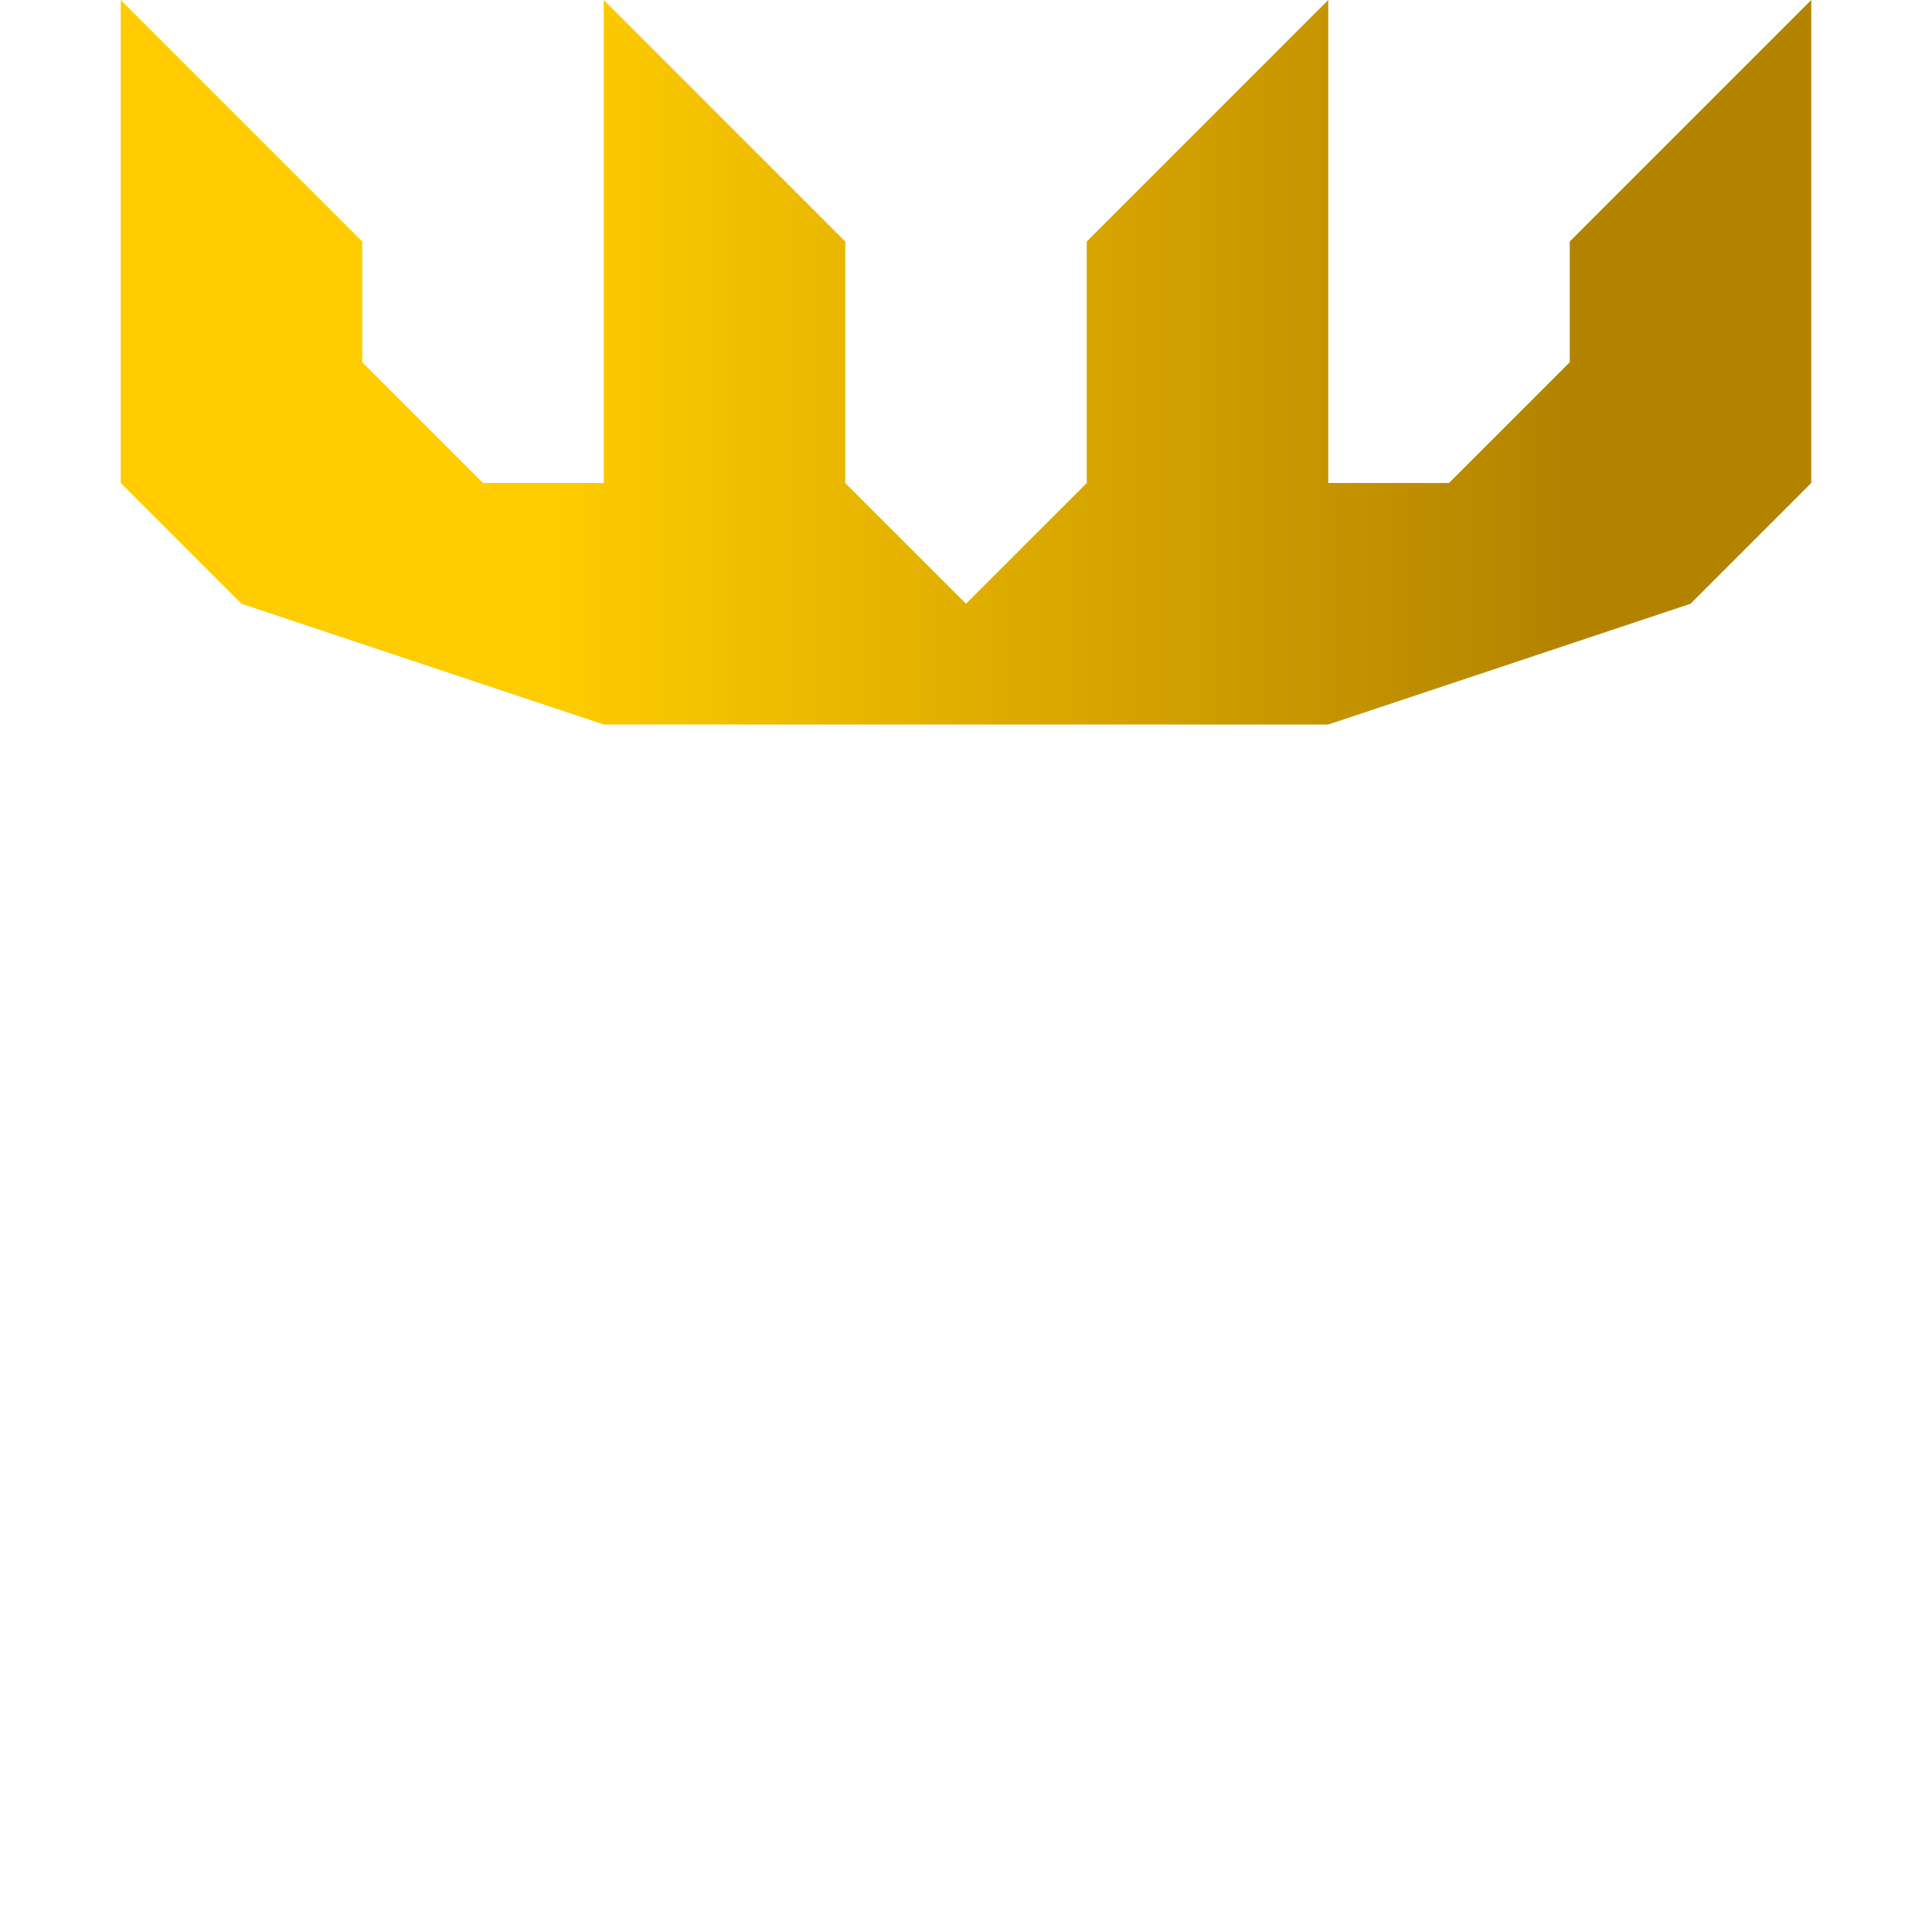 <?xml version="1.0" encoding="UTF-8" standalone="no"?>
<svg
   height="16"
   width="16"
   version="1.1"
   id="svg7"
   sodipodi:docname="base_nim_icon.svg"
   inkscape:version="1.3.2 (091e20ef0f, 2023-11-25, custom)"
   xmlns:inkscape="http://www.inkscape.org/namespaces/inkscape"
   xmlns:sodipodi="http://sodipodi.sourceforge.net/DTD/sodipodi-0.dtd"
   xmlns:xlink="http://www.w3.org/1999/xlink"
   xmlns="http://www.w3.org/2000/svg"
   xmlns:svg="http://www.w3.org/2000/svg">
  <defs
     id="defs7">
    <linearGradient
       id="linearGradient4"
       inkscape:collect="always">
      <stop
         style="stop-color:#ffcc00;stop-opacity:1;"
         offset="0"
         id="stop4" />
      <stop
         style="stop-color:#b38300;stop-opacity:1;"
         offset="1"
         id="stop5" />
    </linearGradient>
    <inkscape:path-effect
       effect="mirror_symmetry"
       start_point="64,0"
       end_point="64,128"
       center_point="64,64"
       id="path-effect14"
       is_visible="true"
       lpeversion="1.2"
       lpesatellites=""
       mode="vertical"
       discard_orig_path="false"
       fuse_paths="true"
       oposite_fuse="false"
       split_items="false"
       split_open="false"
       link_styles="false" />
    <inkscape:path-effect
       effect="mirror_symmetry"
       start_point="64,0"
       end_point="64,128"
       center_point="64,64"
       id="path-effect13"
       is_visible="true"
       lpeversion="1.2"
       lpesatellites=""
       mode="vertical"
       discard_orig_path="false"
       fuse_paths="true"
       oposite_fuse="false"
       split_items="false"
       split_open="false"
       link_styles="false" />
    <inkscape:path-effect
       effect="mirror_symmetry"
       start_point="67.6,2.161"
       end_point="67.6,130.161"
       center_point="67.6,66.161"
       id="path-effect12"
       is_visible="true"
       lpeversion="1.2"
       lpesatellites=""
       mode="vertical"
       discard_orig_path="false"
       fuse_paths="false"
       oposite_fuse="false"
       split_items="false"
       split_open="false"
       link_styles="false" />
    <inkscape:path-effect
       effect="mirror_symmetry"
       start_point="65.656,1.411"
       end_point="65.656,129.411"
       center_point="65.656,65.411"
       id="path-effect11"
       is_visible="true"
       lpeversion="1.2"
       lpesatellites=""
       mode="vertical"
       discard_orig_path="false"
       fuse_paths="false"
       oposite_fuse="false"
       split_items="false"
       split_open="false"
       link_styles="false" />
    <inkscape:path-effect
       effect="mirror_symmetry"
       start_point="64,0"
       end_point="64,128"
       center_point="64,64"
       id="path-effect10"
       is_visible="true"
       lpeversion="1.2"
       lpesatellites=""
       mode="vertical"
       discard_orig_path="false"
       fuse_paths="true"
       oposite_fuse="false"
       split_items="false"
       split_open="false"
       link_styles="false" />
    <inkscape:path-effect
       effect="mirror_symmetry"
       start_point="64,0"
       end_point="64,128"
       center_point="64,64"
       id="path-effect9"
       is_visible="true"
       lpeversion="1.2"
       lpesatellites=""
       mode="vertical"
       discard_orig_path="false"
       fuse_paths="true"
       oposite_fuse="false"
       split_items="false"
       split_open="false"
       link_styles="false" />
    <inkscape:path-effect
       effect="mirror_symmetry"
       start_point="116.273,89.525"
       end_point="116.273,100.672"
       center_point="116.273,95.098"
       id="path-effect8"
       is_visible="true"
       lpeversion="1.2"
       lpesatellites=""
       mode="free"
       discard_orig_path="false"
       fuse_paths="false"
       oposite_fuse="false"
       split_items="false"
       split_open="false"
       link_styles="false" />
    <linearGradient
       inkscape:collect="always"
       xlink:href="#linearGradient4"
       id="linearGradient5"
       x1="47.972"
       y1="110.194"
       x2="129.588"
       y2="110.194"
       gradientUnits="userSpaceOnUse"
       gradientTransform="matrix(0.103,0,0,0.103,-0.364,-1.364)" />
  </defs>
  <sodipodi:namedview
     id="namedview7"
     pagecolor="#505050"
     bordercolor="#ffffff"
     borderopacity="1"
     inkscape:showpageshadow="0"
     inkscape:pageopacity="0"
     inkscape:pagecheckerboard="1"
     inkscape:deskcolor="#d1d1d1"
     inkscape:zoom="45.254834"
     inkscape:cx="8.010194"
     inkscape:cy="8.2090678"
     inkscape:window-width="1920"
     inkscape:window-height="1080"
     inkscape:window-x="0"
     inkscape:window-y="0"
     inkscape:window-maximized="1"
     inkscape:current-layer="svg7"
     showgrid="true"
     inkscape:clip-to-page="false">
    <sodipodi:guide
       position="0,128"
       orientation="0,128"
       id="guide1"
       inkscape:locked="false" />
    <sodipodi:guide
       position="128,128"
       orientation="128,0"
       id="guide2"
       inkscape:locked="false" />
    <sodipodi:guide
       position="128,0"
       orientation="0,-128"
       id="guide3"
       inkscape:locked="false" />
    <sodipodi:guide
       position="0,0"
       orientation="-128,0"
       id="guide4"
       inkscape:locked="false" />
    <inkscape:grid
       id="grid4"
       units="px"
       originx="8"
       originy="8"
       spacingx="1"
       spacingy="1"
       empcolor="#73ff00"
       empopacity="0.251"
       color="#8f8f8f"
       opacity="0.125"
       empspacing="1"
       dotted="true"
       gridanglex="30"
       gridanglez="30"
       visible="true" />
  </sodipodi:namedview>
  <path
     fill="#c38ef1"
     d="m 1,1 v 14 h 1 v -2 h 2 v 2 h 8 v -2 h 2 v 2 h 1 V 1 H 14 V 3 H 12 V 1 H 4 V 3 H 2 V 1 Z M 2,5 H 4 V 7 H 2 Z m 10,0 h 2 V 7 H 12 Z M 2,9 h 2 v 2 H 2 Z m 10,0 h 2 v 2 h -2 z"
     id="path1-3"
     style="display:none"
     inkscape:label="animationplayer" />
  <path
     fill="#fc7f7f"
     d="M 1,1 V 5 H 3 V 3 H 5 V 1 Z m 10,0 v 2 h 2 v 2 h 2 V 1 Z M 4,4 v 8 h 8 V 4 Z m 2,2 h 4 v 4 H 6 Z m -5,5 v 4 H 5 V 13 H 3 v -2 z m 12,0 v 2 h -2 v 2 h 4 v -4 z"
     id="path1"
     style="display:none"
     inkscape:label="area3d" />
  <circle
     cx="8"
     cy="8"
     r="5"
     fill="none"
     stroke="#8eef97"
     stroke-width="2"
     id="circle1"
     style="display:none"
     inkscape:label="node2d" />
  <path
     style="display:inline;fill:url(#linearGradient5);stroke:none;stroke-width:0.619;stroke-linecap:butt;stroke-linejoin:bevel;stroke-miterlimit:4;stroke-dasharray:none;stroke-dashoffset:0;stroke-opacity:1"
     d="M 15,0 V 4 L 14,5 11,6 H 8 5 L 2,5 1,4 V 0 L 3,2 V 3 L 4,4 H 5 V 0 L 7,2 V 4 L 8,5 9,4 V 2 l 2,-2 v 4 h 1 L 13,3 V 2 Z"
     id="path1-6"
     sodipodi:nodetypes="ccccccccccccccccccccccccc"
     inkscape:label="crown" />
  <path
     fill="#8da5f3"
     d="M 13,0 10,4 H 11.947 c -0.138,1.32 -0.558,1.907 -1.084,2.275 -0.644,0.451 -1.713,0.606 -2.963,0.73 -1.25,0.124 -2.681,0.221 -3.912,1.083 -0.892,0.625 -1.532,1.652 -1.818,3.096 a 2,2 0 1 0 1.98,0.183 c 0.193,-0.885 0.553,-1.337 0.987,-1.64 0.644,-0.451 1.713,-0.606 2.963,-0.73 1.25,-0.124 2.681,-0.221 3.912,-1.083 1.053,-0.737 1.755,-2.032 1.937,-3.914 h 2.051 z"
     id="path1-36"
     style="display:none"
     inkscape:label="path2d" />
</svg>
